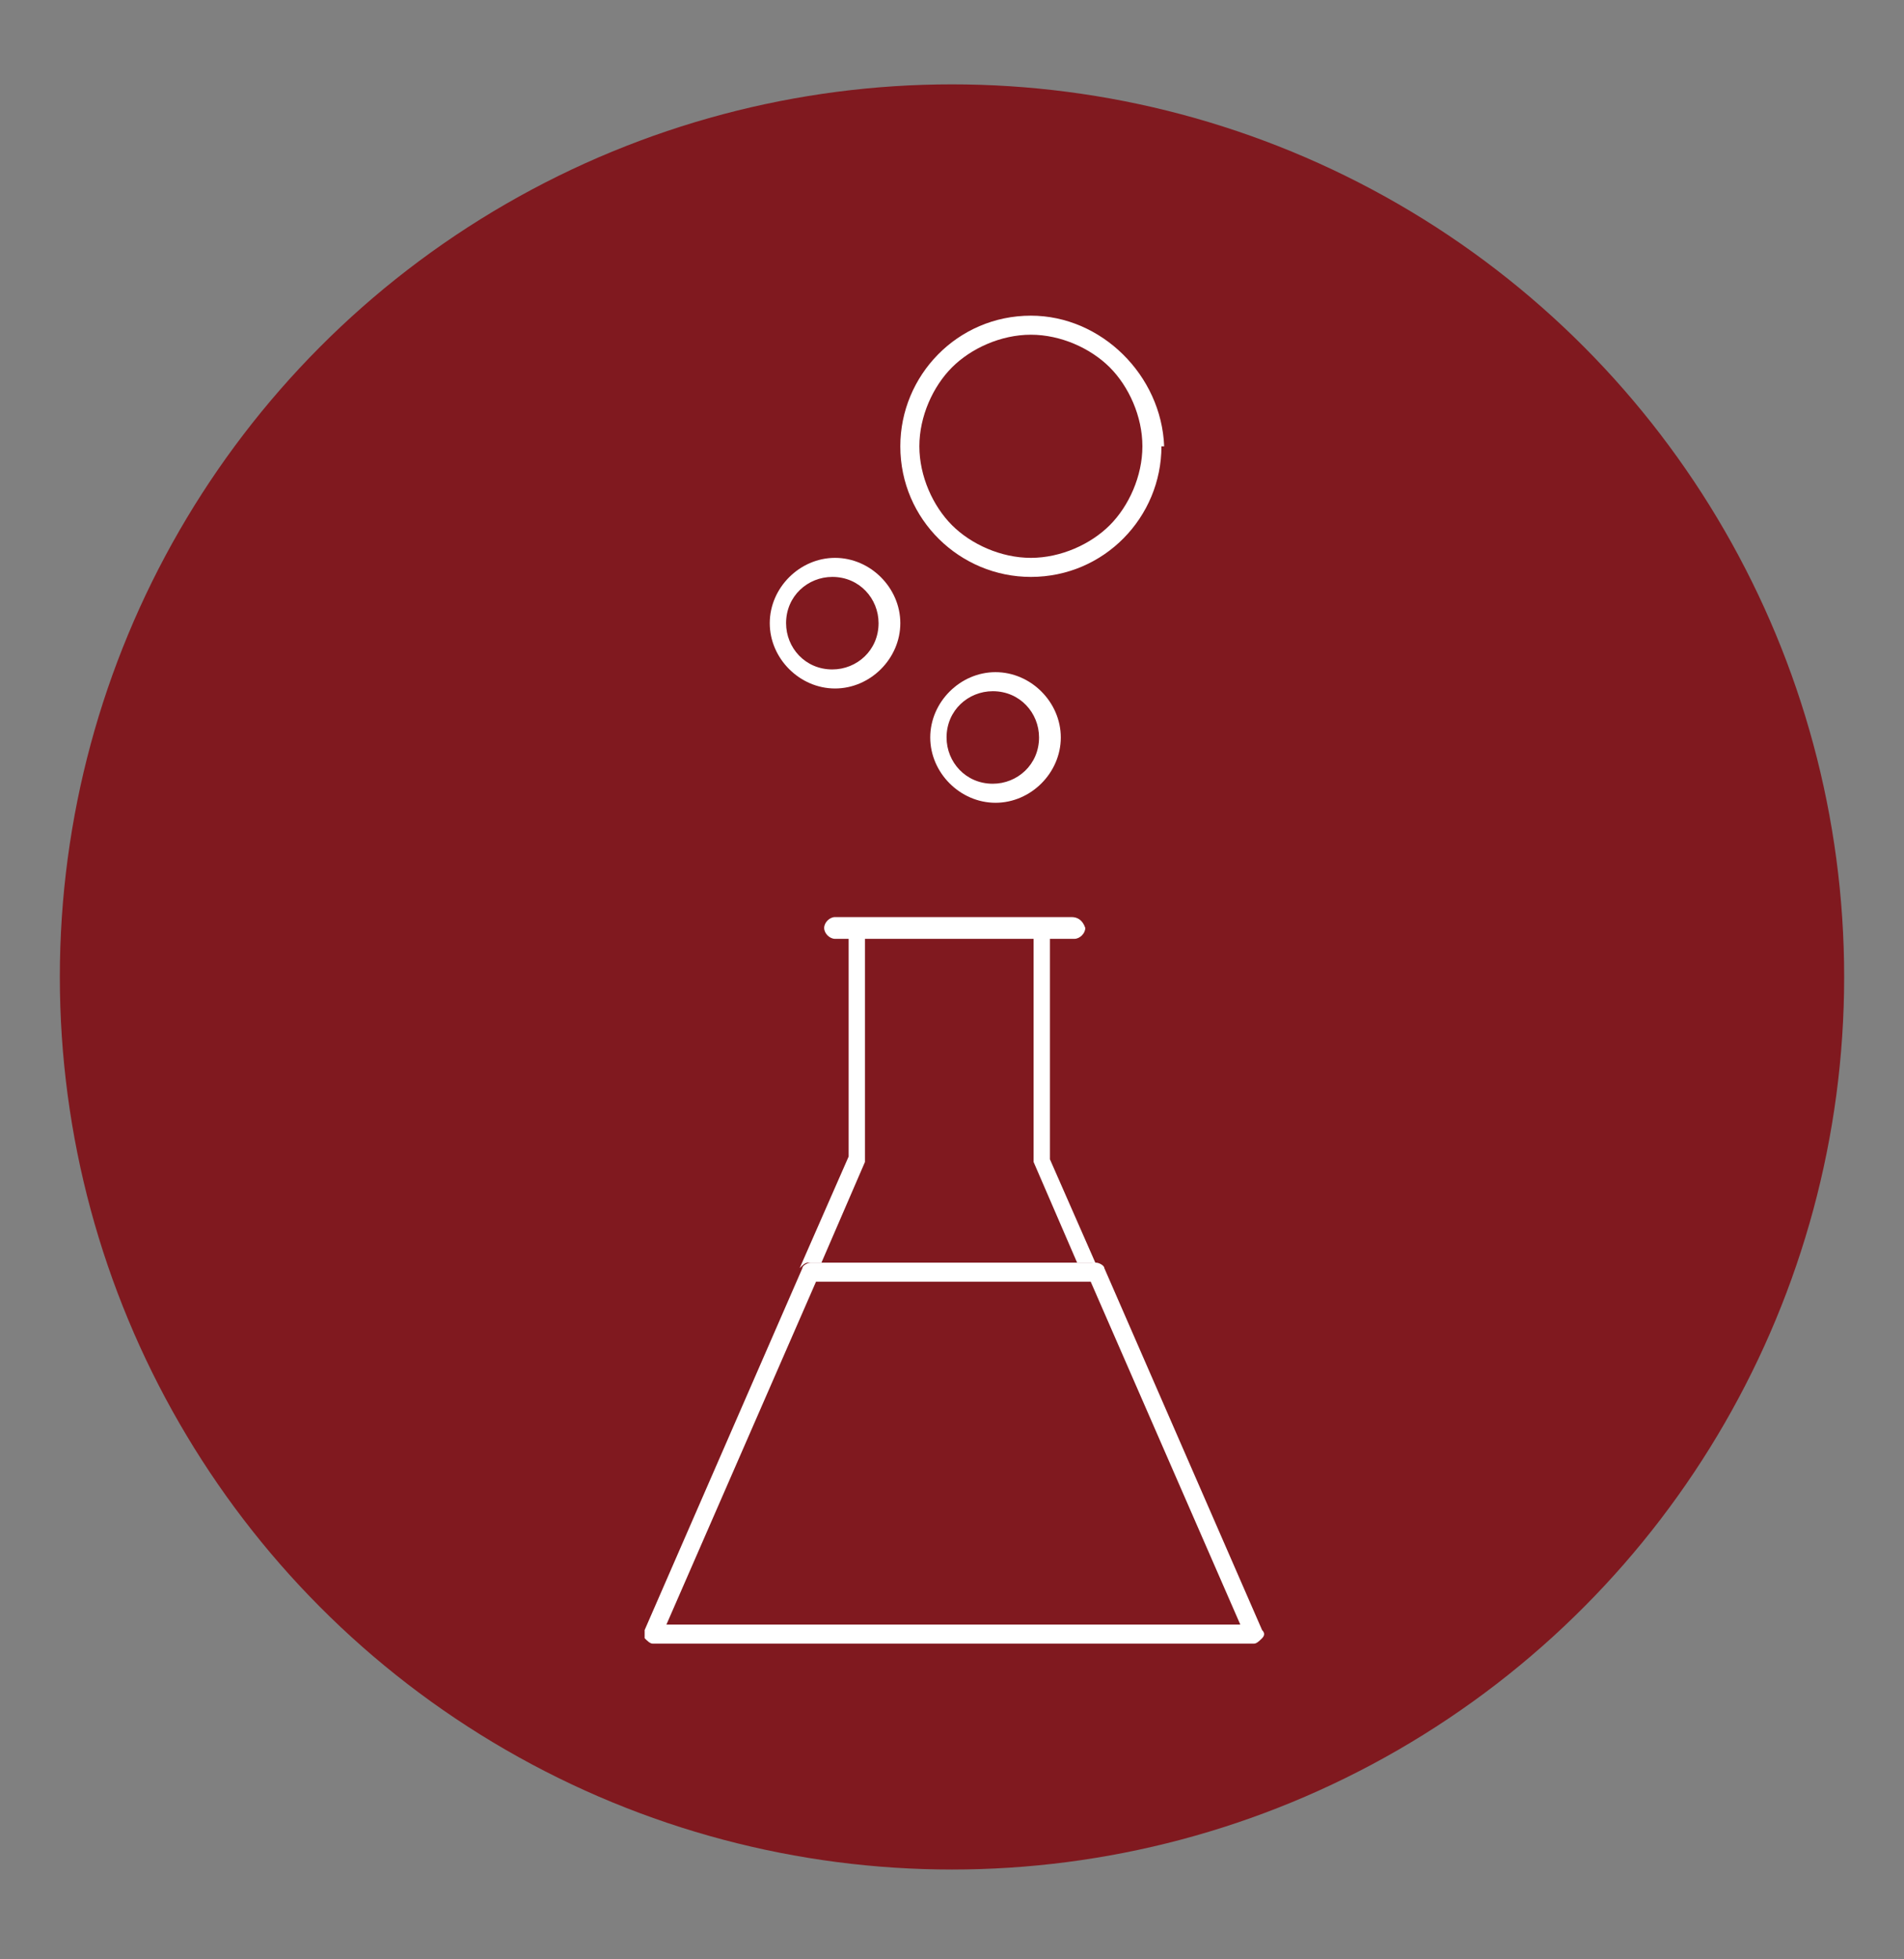 <?xml version="1.0" encoding="utf-8"?>
<svg version="1.1" id="Layer_1" x="0px" y="0px" viewBox="15 15 70 72" style="enable-background:new 0 0 100 100;" xmlns="http://www.w3.org/2000/svg">
  <rect x="15" y="15" width="70" height="72" fill="#808080" stroke="none"/>
  <style type="text/css">
	.st0{fill:#80191F;}
	.st1{fill:#FFFFFF;}
</style>
  <circle class="st0" cx="50" cy="50.9" r="32.8"/>
  <g>
    <path class="st1" d="M51.6,39.7c-1.3,0-2.4,1.1-2.4,2.4c0,1.3,1.1,2.4,2.4,2.4c1.3,0,2.4-1.1,2.4-2.4h-0.4h-0.4&#10;&#9;&#9;c0,1-0.8,1.7-1.7,1.7c-1,0-1.7-0.8-1.7-1.7c0-1,0.8-1.7,1.7-1.7c1,0,1.7,0.8,1.7,1.7h0.4H54C54,40.8,52.9,39.7,51.6,39.7 M54,42.1&#10;&#9;&#9;L54,42.1"/>
    <path class="st1" d="M45.7,35.5c-1.3,0-2.4,1.1-2.4,2.4c0,1.3,1.1,2.4,2.4,2.4c1.3,0,2.4-1.1,2.4-2.4h-0.4h-0.4&#10;&#9;&#9;c0,1-0.8,1.7-1.7,1.7c-1,0-1.7-0.8-1.7-1.7c0-1,0.8-1.7,1.7-1.7c1,0,1.7,0.8,1.7,1.7h0.4h0.4C48.1,36.6,47,35.5,45.7,35.5"/>
    <path class="st1" d="M52.9,26.6c-2.7,0-4.8,2.2-4.8,4.8c0,2.7,2.2,4.8,4.8,4.8c2.7,0,4.8-2.2,4.8-4.8h-0.4H57&#10;&#9;&#9;c0,1.1-0.5,2.2-1.2,2.9c-0.7,0.7-1.8,1.2-2.9,1.2c-1.1,0-2.2-0.5-2.9-1.2c-0.7-0.7-1.2-1.8-1.2-2.9c0-1.1,0.5-2.2,1.2-2.9&#10;&#9;&#9;c0.7-0.7,1.8-1.2,2.9-1.2c1.1,0,2.2,0.5,2.9,1.2c0.7,0.7,1.2,1.8,1.2,2.9h0.4h0.4C57.7,28.8,55.5,26.6,52.9,26.6 M57.7,31.4&#10;&#9;&#9;L57.7,31.4"/>
    <path class="st1" d="M53.8,49.4h-7.6v8.1l-1.8,4.1c0.1-0.1,0.2-0.2,0.3-0.2h0.5l1.6-3.7l0-0.1v-8.2h6.2v8.2l0,0.1l1.6,3.7h0.5&#10;&#9;&#9;c0.1,0,0.3,0.1,0.3,0.2l5.8,13.3l-7.6-17.3V49.4 M45,62.1L45,62.1l-5.5,12.6L45,62.1"/>
    <path class="st1" d="M54.4,48.7h-8.7c-0.2,0-0.4,0.2-0.4,0.4c0,0.2,0.2,0.4,0.4,0.4h0.6h7.6h0.6c0.2,0,0.4-0.2,0.4-0.4&#10;&#9;&#9;C54.8,48.8,54.6,48.7,54.4,48.7"/>
    <path class="st1" d="M55.3,61.4h-0.5h-9.5h-0.5c-0.1,0-0.3,0.1-0.3,0.2v0l-5.8,13.3c0,0.1,0,0.2,0,0.3c0.1,0.1,0.2,0.2,0.3,0.2&#10;&#9;&#9;h22.1c0.1,0,0.2-0.1,0.3-0.2c0.1-0.1,0.1-0.2,0-0.3l-5.8-13.3C55.6,61.5,55.4,61.4,55.3,61.4 M45,62.1h10.1l5.5,12.6H39.5L45,62.1"/>
  </g>
</svg>